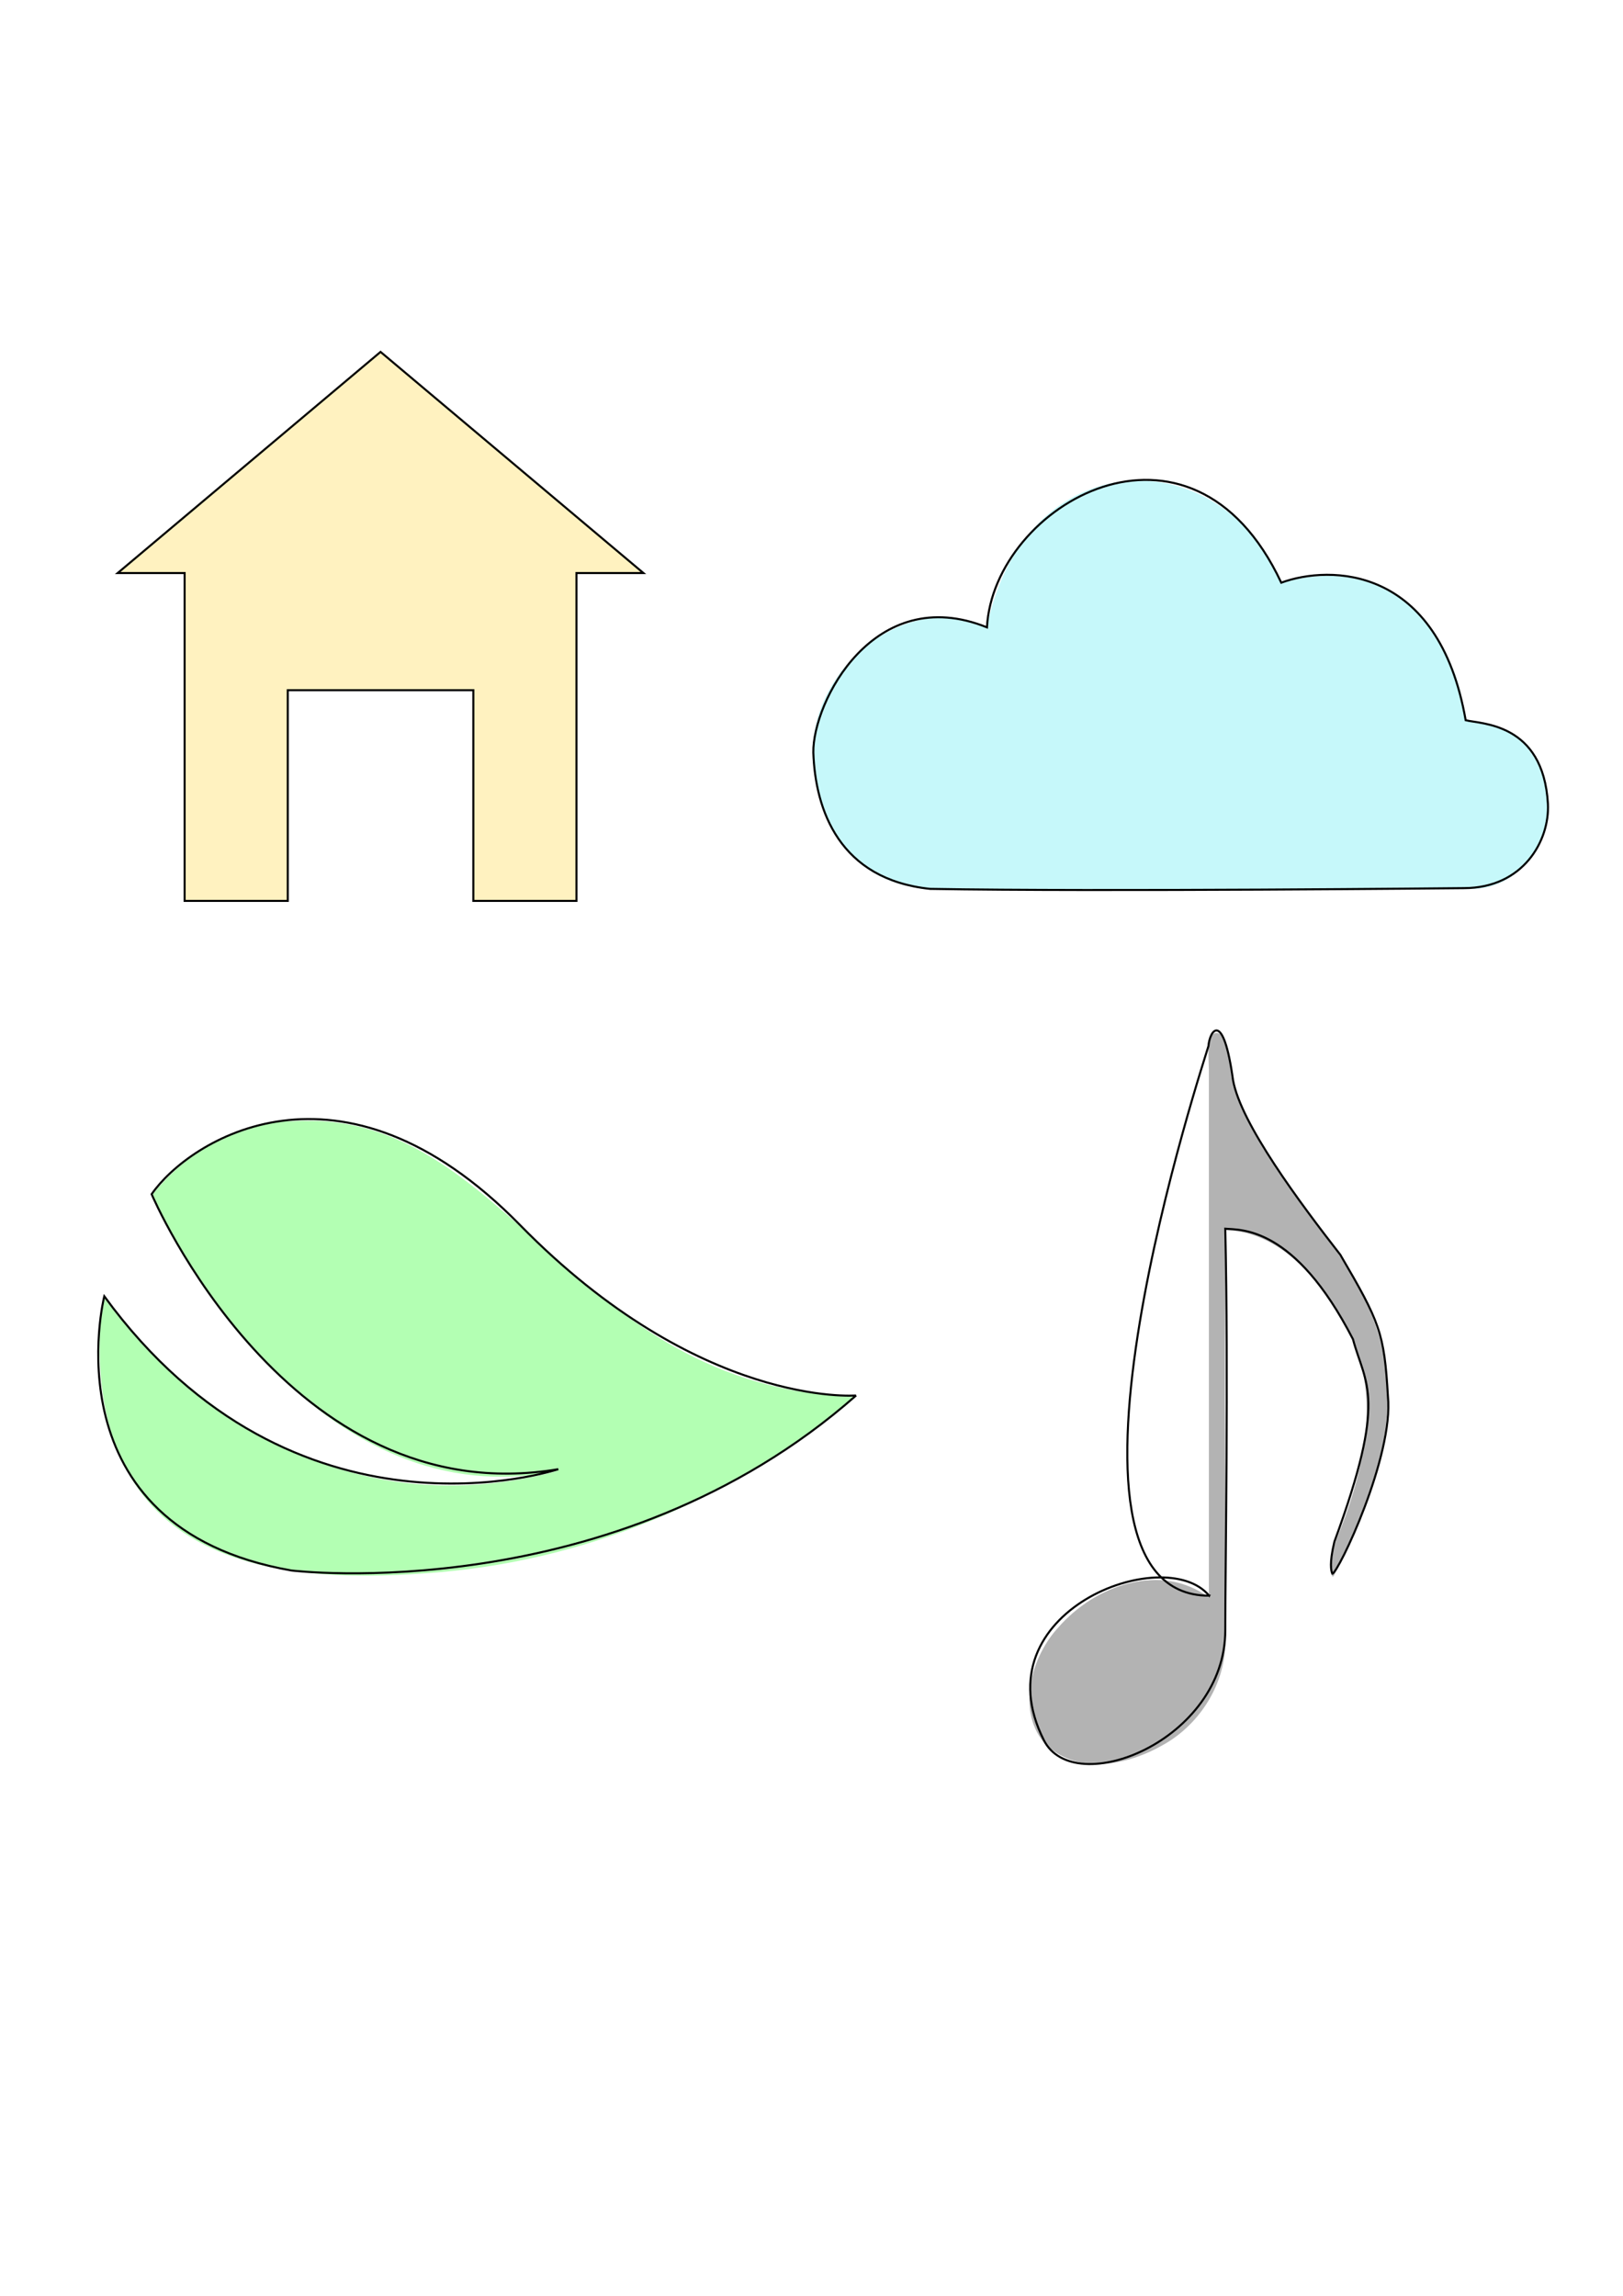 <?xml version="1.0" encoding="UTF-8" standalone="no"?>
<!-- Created with Inkscape (http://www.inkscape.org/) -->

<svg
   xmlns:dc="http://purl.org/dc/elements/1.1/"
   xmlns:cc="http://creativecommons.org/ns#"
   xmlns:rdf="http://www.w3.org/1999/02/22-rdf-syntax-ns#"
   xmlns:svg="http://www.w3.org/2000/svg"
   xmlns="http://www.w3.org/2000/svg"
   xmlns:sodipodi="http://sodipodi.sourceforge.net/DTD/sodipodi-0.dtd"
   xmlns:inkscape="http://www.inkscape.org/namespaces/inkscape"
   width="210mm"
   height="297mm"
   viewBox="0 0 210 297"
   version="1.1"
   id="svg8"
   inkscape:version="0.92.4 (5da689c313, 2019-01-14)"
   sodipodi:docname="drawing.svg">
  <defs
     id="defs2" />
  <sodipodi:namedview
     id="base"
     pagecolor="#ffffff"
     bordercolor="#666666"
     borderopacity="1.0"
     inkscape:pageopacity="0.0"
     inkscape:pageshadow="2"
     inkscape:zoom="5.6"
     inkscape:cx="608.59012"
     inkscape:cy="648.39216"
     inkscape:document-units="mm"
     inkscape:current-layer="layer1"
     showgrid="false"
     inkscape:window-width="1920"
     inkscape:window-height="1057"
     inkscape:window-x="-8"
     inkscape:window-y="-8"
     inkscape:window-maximized="1" />
  <g
     inkscape:label="Layer 1"
     inkscape:groupmode="layer"
     id="layer1">
    <g
       id="g38"
       transform="matrix(0.238,0,0,0.264,-11.298,33.347)">
      <g
         style="display:inline;opacity:0.3"
         transform="translate(0,-287.362)"
         id="layer1-1"
         inkscape:label="Source">
        <path
           inkscape:connector-curvature="0"
           id="path298"
           d="M 254.3,333.547 111.424,442.061 h 36.384 V 602.929 H 203.867 V 499.542 h 100.868 v 103.387 h 56.06 V 442.061 h 36.381 z"
           style="display:inline;fill:#ffd52d;fill-opacity:1;fill-rule:evenodd;stroke:none" />
        <path
           sodipodi:nodetypes="cccsszcc"
           d="m 743.869,446.794 c 64.675,-17.135 97.166,31.643 100.233,67.484 24.612,-0.031 43.789,15.295 44.749,41.129 0,22.8 -18.479,41.273 -41.28,41.273 H 556.427 c -38.262,0 -66.026,-25.224 -66.928,-66.931 -0.903,-41.708 51.198,-80.101 94.402,-61.044 21.13,-93.113 128.496,-91.446 159.968,-21.911 z"
           style="display:inline;fill:#3fe8ed;fill-opacity:1;fill-rule:evenodd;stroke:none"
           id="path266"
           inkscape:connector-curvature="0" />
        <path
           style="fill:#000000;fill-opacity:1;fill-rule:nonzero;stroke:none"
           d="m 801.832,845.967 c 0.695,-32.909 -17.913,-62.124 -39.318,-85.573 -16.454,-20.942 -42.221,-49.209 -46.247,-76.594 -1.445,-9.829 -2.776,-16.525 -7.49,-16.538 -5.663,-0.015 -4.148,11.963 -4.099,18.042 v 258.547 c -25.882,-17.369 -61.687,-6.304 -81.946,14.791 -14.302,13.868 -22.674,39.749 -7.887,56.129 17.605,16.603 45.5,11.402 65.006,1.291 20.409,-10.195 35.849,-31.848 33.593,-55.277 V 763.787 c 31.882,0.785 55.334,27.593 69.42,53.675 15.312,31.552 4.795,67.903 -8.85,98.004 -2.867,6.665 -3.881,22.596 -0.918,16.936 13.822,-27.005 28.581,-55.222 28.736,-86.435 z"
           id="path5533"
           inkscape:connector-curvature="0"
           sodipodi:nodetypes="ccssccccccccccc" />
        <path
           style="fill:#00ff00"
           d="M 287.111,931.405 C 371.537,924.684 448.766,893.6 512.773,845.604 356.451,841.222 323.773,703.739 206.631,710.446 c -28.759,0 -57.029,14.148 -76.754,36.392 15.317,28.527 92.765,158.828 221.036,134.94 -139.167,33.629 -226.613,-60.049 -246.774,-84.85 -1.619,7.415 -2.557,15.292 -2.557,23.182 0,111.527 102.274,117.785 185.531,111.295 v 0"
           id="path292-8"
           inkscape:connector-curvature="0" />
      </g>
      <g
         style="display:inline"
         inkscape:label="Drawing"
         id="layer2" />
    </g>
    <path
       style="fill:none;stroke:#000000;stroke-width:0.265px;stroke-linecap:butt;stroke-linejoin:miter;stroke-opacity:1"
       d="M 37.233,116.546 V 89.288 H 61.245 V 116.546 H 74.59 V 74.133 h 8.661 L 49.239,45.523 15.227,74.133 h 8.661 v 42.413 z"
       id="path40"
       inkscape:connector-curvature="0" />
    <path
       style="fill:none;stroke:#000000;stroke-width:0.265px;stroke-linecap:butt;stroke-linejoin:miter;stroke-opacity:1"
       d="m 120.338,114.989 c -11.708,-1.232 -14.849,-10.155 -15.101,-17.64 -0.095,-6.492 7.834,-22.083 22.464,-16.192 0.845,-15.822 26.395,-30.686 38.081,-5.777 6.282,-2.312 20.334,-2.287 23.861,17.792 1.929,0.507 10.041,0.268 10.643,10.825 0.236,4.738 -3.183,10.887 -10.859,10.897 0,0 -47.205,0.484 -69.088,0.095 z"
       id="path52"
       inkscape:connector-curvature="0"
       sodipodi:nodetypes="ccccccccc" />
    <path
       style="fill:none;stroke:#000000;stroke-width:0.265px;stroke-linecap:butt;stroke-linejoin:miter;stroke-opacity:1"
       d="m 110.769,180.527 c 0,0 -20.244,1.663 -43.489,-22.055 -23.246,-23.718 -42.876,-10.899 -47.66,-3.985 0,0 17.605,41.467 52.618,35.577 0,0 -34.102,11.419 -58.745,-22.371 0,0 -7.539,29.899 24.211,35.474 0,0 41.621,5.084 73.066,-22.641 z"
       id="path56"
       inkscape:connector-curvature="0" />
    <path
       style="fill:none;stroke:#000000;stroke-width:0.265px;stroke-linecap:butt;stroke-linejoin:miter;stroke-opacity:1"
       d="m 156.452,206.43 c -5.734,-6.945 -29.802,2.035 -21.385,18.698 3.928,7.777 23.472,0.022 23.472,-14.233 0,-9.15 0.424,-32.581 0,-51.939 1.981,0.179 8.939,-0.435 16.523,14.298 1.59,5.945 4.518,7.368 -2.405,26.192 -0.668,2.797 -0.428,3.772 -0.267,4.143 0.744,-0.055 7.968,-15.198 7.191,-22.967 -0.467,-8.171 -1.053,-9.592 -6.155,-18.293 -5.277,-6.785 -12.864,-16.947 -13.881,-22.579 -1.271,-9.268 -3.042,-6.389 -3.183,-4.424 -0.15,0.675 -23.607,71.103 0.091,71.103 z"
       id="path58"
       inkscape:connector-curvature="0"
       sodipodi:nodetypes="ccccccccccccc" />
  </g>
</svg>
